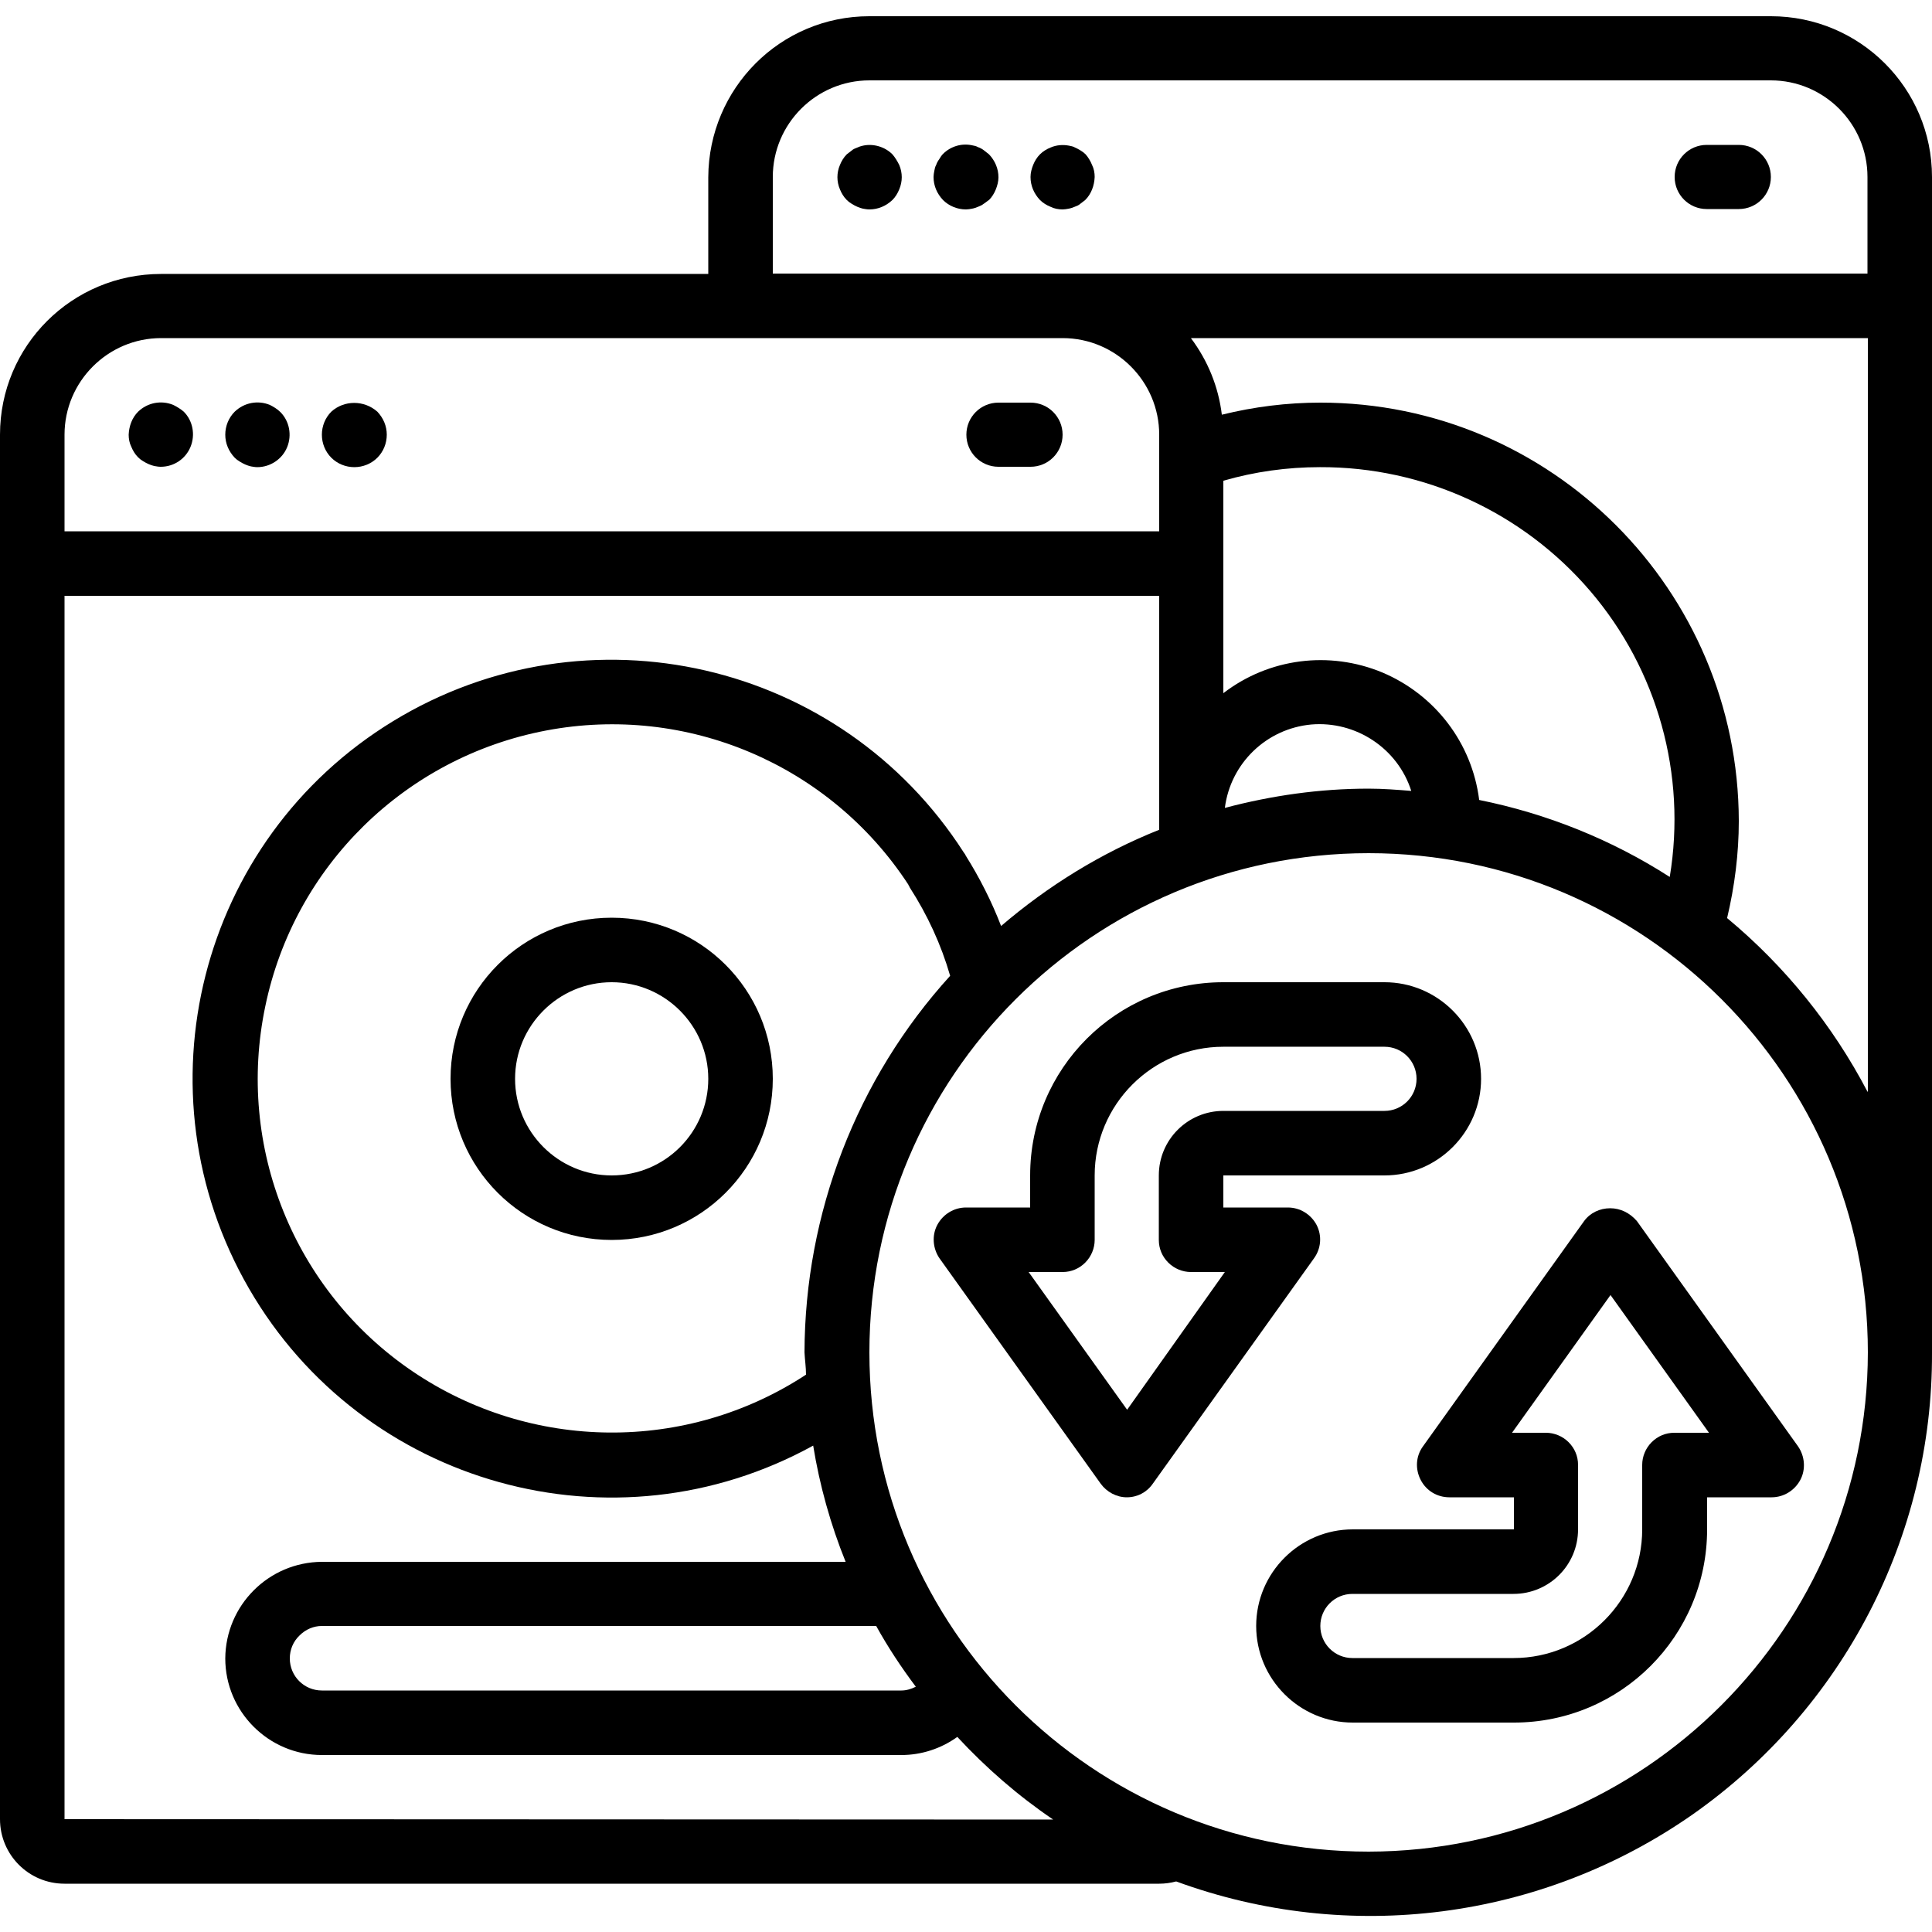 <?xml version="1.0" encoding="utf-8"?>
<!-- Generator: Adobe Illustrator 24.0.1, SVG Export Plug-In . SVG Version: 6.00 Build 0)  -->
<svg version="1.1" id="Capa_1" xmlns="http://www.w3.org/2000/svg" xmlns:xlink="http://www.w3.org/1999/xlink" x="0px" y="0px"
	 viewBox="0 0 512 512" style="enable-background:new 0 0 512 512;" xml:space="preserve">
<style type="text/css">
	.st0{fill:#FF7972;}
</style>
<g>
	<g>
		<g>
			<path className="st0" d="M273.1,106.7h-8.5c-4.7,0-8.5,3.8-8.5,8.5s3.8,8.5,8.5,8.5h8.5c4.7,0,8.5-3.8,8.5-8.5
				S277.8,106.7,273.1,106.7z"/>
			<path className="st0" d="M45.9,107.3c-3.2-1.3-6.8-0.6-9.3,1.8c-1.6,1.6-2.4,3.8-2.5,6.1c0,1.1,0.2,2.2,0.7,3.2c0.4,1,1,2,1.8,2.8
				c0.4,0.4,0.8,0.7,1.3,1c0.5,0.3,1,0.6,1.5,0.8c0.5,0.2,1,0.4,1.5,0.5c0.6,0.1,1.1,0.2,1.7,0.2c3.5,0,6.6-2.1,7.9-5.3
				s0.6-6.9-1.8-9.3C47.9,108.4,46.9,107.8,45.9,107.3z"/>
			<path className="st0" d="M71.5,107.3c-3.2-1.3-6.8-0.6-9.3,1.8c-1.6,1.6-2.5,3.8-2.5,6.1c0,2.3,0.9,4.4,2.5,6.1
				c0.4,0.4,0.8,0.7,1.3,1c0.5,0.3,1,0.6,1.5,0.8c0.5,0.2,1,0.4,1.5,0.5c0.6,0.1,1.1,0.2,1.7,0.2c3.4,0,6.6-2.1,7.9-5.3
				s0.6-6.9-1.8-9.3C73.5,108.4,72.5,107.8,71.5,107.3z"/>
			<path className="st0" d="M87.8,109.1c-1.6,1.6-2.5,3.8-2.5,6.1c0,2.3,0.9,4.5,2.5,6.1s3.8,2.5,6.1,2.5c2.3,0,4.5-0.9,6.1-2.5
				s2.5-3.8,2.5-6.1c0-2.3-0.9-4.4-2.5-6.1C96.5,106,91.2,106,87.8,109.1z"/>
			<path className="st0" d="M162.1,243.2c-23.6,0-42.7,19.1-42.7,42.7c0,23.6,19.1,42.7,42.7,42.7s42.7-19.1,42.7-42.7
				C204.8,262.3,185.7,243.2,162.1,243.2z M162.1,311.5c-14.1,0-25.6-11.5-25.6-25.6s11.5-25.6,25.6-25.6s25.6,11.5,25.6,25.6
				C187.7,300,176.3,311.5,162.1,311.5z"/>
			<path className="st0" d="M469.3,4.3H230.4c-23.6,0-42.6,19.1-42.7,42.7v25.6H42.7C19.1,72.6,0,91.6,0,115.2v366.9
				c0,9.4,7.6,17.1,17.1,17.1h290.1c1.5,0,3-0.2,4.5-0.6c45.8,16.8,96.8,10.2,136.8-17.7c39.9-28,63.7-73.7,63.5-122.4V46.9
				C512,23.4,492.9,4.3,469.3,4.3z M17.1,115.2c0-14.1,11.5-25.6,25.6-25.6h238.9c14.1,0,25.6,11.5,25.6,25.6v25.6H17.1V115.2z
				 M17.1,482.1V157.9h290.1v62c-15.3,6.1-29.4,14.8-41.9,25.5c-2.5-6.5-5.7-12.8-9.4-18.7c-0.1-0.3-0.3-0.5-0.5-0.8
				c-32.6-50.8-99.7-66.2-151.2-34.8C52.7,222.5,35.8,289.3,66,341.5s96.7,70.7,149.5,41.6c1.7,10.5,4.6,20.9,8.6,30.8H85.3
				c-14.1,0.1-25.5,11.5-25.6,25.6c0,14.1,11.5,25.6,25.6,25.6h153.6c5.3,0,10.5-1.7,14.8-4.8c7.6,8.2,16.1,15.6,25.4,21.9
				L17.1,482.1L17.1,482.1z M213.6,364.3c-31.7,20.8-72.9,20.4-104.3-0.9s-46.8-59.5-39-96.7c7.7-37.2,37.1-66,74.4-73.1
				s75.2,9,96,40.8c0.1,0.3,0.3,0.5,0.4,0.8c4.7,7.3,8.3,15.1,10.7,23.4c-24.8,27.3-38.5,62.9-38.6,99.8
				C213.3,360.4,213.6,362.3,213.6,364.3z M232.2,430.9c3.1,5.6,6.6,10.9,10.5,16.1c-1.2,0.6-2.5,1-3.8,1H85.3
				c-4.7,0-8.5-3.8-8.5-8.5c0-2.3,0.9-4.5,2.6-6.1c1.6-1.6,3.7-2.5,5.9-2.5h119.5L232.2,430.9L232.2,430.9z M362.7,490.7
				c-73,0-132.3-59.2-132.3-132.3s59.2-132.3,132.3-132.3s132.3,59.2,132.3,132.3C494.9,431.4,435.7,490.6,362.7,490.7z
				 M366.3,178.2c-14-5.8-30-3.8-42.1,5.5v-56.3c8.3-2.4,16.9-3.6,25.6-3.6c27.5-0.1,53.7,11.9,71.6,32.8
				c17.9,20.9,25.6,48.7,21.1,75.8c-15.4-9.9-32.6-16.8-50.5-20.4C390.1,196.9,380.3,184.1,366.3,178.2z M374,209.6
				c-3.7-0.3-7.5-0.6-11.3-0.6c-12.9,0-25.6,1.8-38.1,5.1c1.5-11.8,11-21,22.9-22.1C359.3,191,370.4,198.3,374,209.6z M494.9,289.3
				c-9.2-17.6-21.9-33.3-37.2-46c2-8.4,3.1-17.1,3.1-25.7c-0.1-61.2-49.7-110.9-110.9-110.9c-8.8,0-17.6,1.1-26.1,3.2
				c-0.9-7.4-3.7-14.3-8.2-20.3h179.4V289.3z M494.9,72.5H204.8V46.9c0-14.1,11.5-25.6,25.6-25.6h238.9c14.1,0,25.6,11.5,25.6,25.6
				V72.5z"/>
			<path className="st0" d="M460.8,38.4h-8.5c-4.7,0-8.5,3.8-8.5,8.5s3.8,8.5,8.5,8.5h8.5c4.7,0,8.5-3.8,8.5-8.5S465.5,38.4,460.8,38.4z
				"/>
			<path className="st0" d="M236.5,40.9c-2-2-5-2.9-7.8-2.3c-0.5,0.1-1.1,0.3-1.5,0.5c-0.5,0.2-1.1,0.4-1.5,0.8c-0.4,0.3-0.9,0.7-1.3,1
				c-0.8,0.8-1.4,1.8-1.8,2.8c-0.9,2.1-0.9,4.4,0,6.5c0.4,1,1,2,1.8,2.8c0.4,0.4,0.8,0.7,1.3,1c0.5,0.3,1,0.6,1.5,0.8
				c0.5,0.2,1,0.4,1.5,0.5c0.6,0.1,1.1,0.2,1.7,0.2c2.3,0,4.4-0.9,6.1-2.5c0.8-0.8,1.4-1.8,1.8-2.8c0.9-2.1,0.9-4.4,0-6.5
				C237.8,42.7,237.2,41.7,236.5,40.9z"/>
			<path className="st0" d="M260.7,39.8c-0.4-0.3-0.9-0.6-1.5-0.8c-0.5-0.3-1.1-0.4-1.6-0.5c-2.8-0.6-5.7,0.3-7.7,2.3
				c-0.4,0.4-0.7,0.9-1,1.4c-0.3,0.4-0.6,0.9-0.8,1.5c-0.3,0.5-0.4,1.1-0.5,1.6c-0.1,0.5-0.2,1.1-0.2,1.6c0,2.3,0.9,4.4,2.5,6.1
				c1.6,1.6,3.8,2.5,6.1,2.5c0.5,0,1.1-0.1,1.6-0.2c0.6-0.1,1.1-0.3,1.6-0.5c0.5-0.2,1-0.4,1.5-0.8c0.5-0.3,0.9-0.7,1.4-1
				c0.8-0.8,1.4-1.8,1.8-2.8c0.4-1,0.7-2.1,0.7-3.2c0-2.3-0.9-4.4-2.5-6.1C261.6,40.5,261.2,40.2,260.7,39.8z"/>
			<path className="st0" d="M287.7,40.9c-0.4-0.4-0.8-0.7-1.3-1c-0.5-0.3-1-0.6-1.5-0.8c-0.5-0.3-1.1-0.4-1.6-0.5
				c-1.6-0.3-3.3-0.2-4.9,0.5c-1,0.4-2,1-2.8,1.8c-0.8,0.8-1.4,1.8-1.8,2.8c-0.4,1-0.7,2.1-0.7,3.2c0,2.3,0.9,4.4,2.5,6.1
				c0.8,0.8,1.8,1.4,2.8,1.8c1,0.5,2.1,0.7,3.2,0.7c0.5,0,1.1-0.1,1.6-0.2c0.6-0.1,1.1-0.3,1.6-0.5c0.5-0.2,1.1-0.4,1.5-0.8
				c0.4-0.3,0.9-0.7,1.3-1c1.6-1.6,2.4-3.8,2.5-6.1c0-1.1-0.2-2.2-0.7-3.2C289,42.7,288.4,41.7,287.7,40.9z"/>
			<path className="st0" d="M348.9,324.6c-1.5-2.8-4.4-4.6-7.6-4.6h-17.1v-8.5h42.7c14.1,0,25.6-11.5,25.6-25.6s-11.5-25.6-25.6-25.6
				h-42.7c-28.3,0-51.2,22.9-51.2,51.2v8.5H256c-3.2,0-6.1,1.8-7.6,4.6s-1.2,6.3,0.6,8.9l42.7,59.7c1.6,2.2,4.2,3.6,6.9,3.6
				c2.8,0,5.3-1.3,6.9-3.6l42.7-59.7C350.1,330.9,350.4,327.5,348.9,324.6z M298.7,373.6l-26.1-36.5h9c2.3,0,4.4-0.9,6-2.5
				c1.6-1.6,2.5-3.8,2.5-6v-17.1c0-18.8,15.3-34.1,34.1-34.1h42.7c4.7,0,8.5,3.8,8.5,8.5s-3.8,8.5-8.5,8.5h-42.7
				c-9.4,0-17.1,7.6-17.1,17.1v17.1c0,2.3,0.9,4.4,2.5,6c1.6,1.6,3.8,2.5,6,2.5h9L298.7,373.6z"/>
			<path className="st0" d="M426.7,320.2c-2.7,0-5.3,1.2-6.9,3.4l-42.7,59.7c-1.9,2.6-2.1,6-0.6,8.9s4.4,4.6,7.6,4.6h17.1v8.5h-42.7
				c-14.1,0-25.6,11.5-25.6,25.6s11.5,25.6,25.6,25.6h42.7c28.3,0,51.2-22.9,51.2-51.2v-8.5h17.1c3.2,0,6.1-1.8,7.6-4.6
				s1.2-6.3-0.6-8.9l-42.7-59.7C431.9,321.4,429.4,320.2,426.7,320.2z M443.7,379.7c-2.3,0-4.4,0.9-6,2.5c-1.6,1.6-2.5,3.8-2.5,6
				v17.1c0,18.8-15.3,34.1-34.1,34.1h-42.7c-4.7,0-8.5-3.8-8.5-8.5s3.8-8.5,8.5-8.5h42.7c9.4,0,17.1-7.6,17.1-17.1v-17.1
				c0-2.3-0.9-4.4-2.5-6c-1.6-1.6-3.8-2.5-6-2.5h-9l26.1-36.5l26.1,36.5L443.7,379.7L443.7,379.7z"/>
		</g>
	</g>
</g>
</svg>
